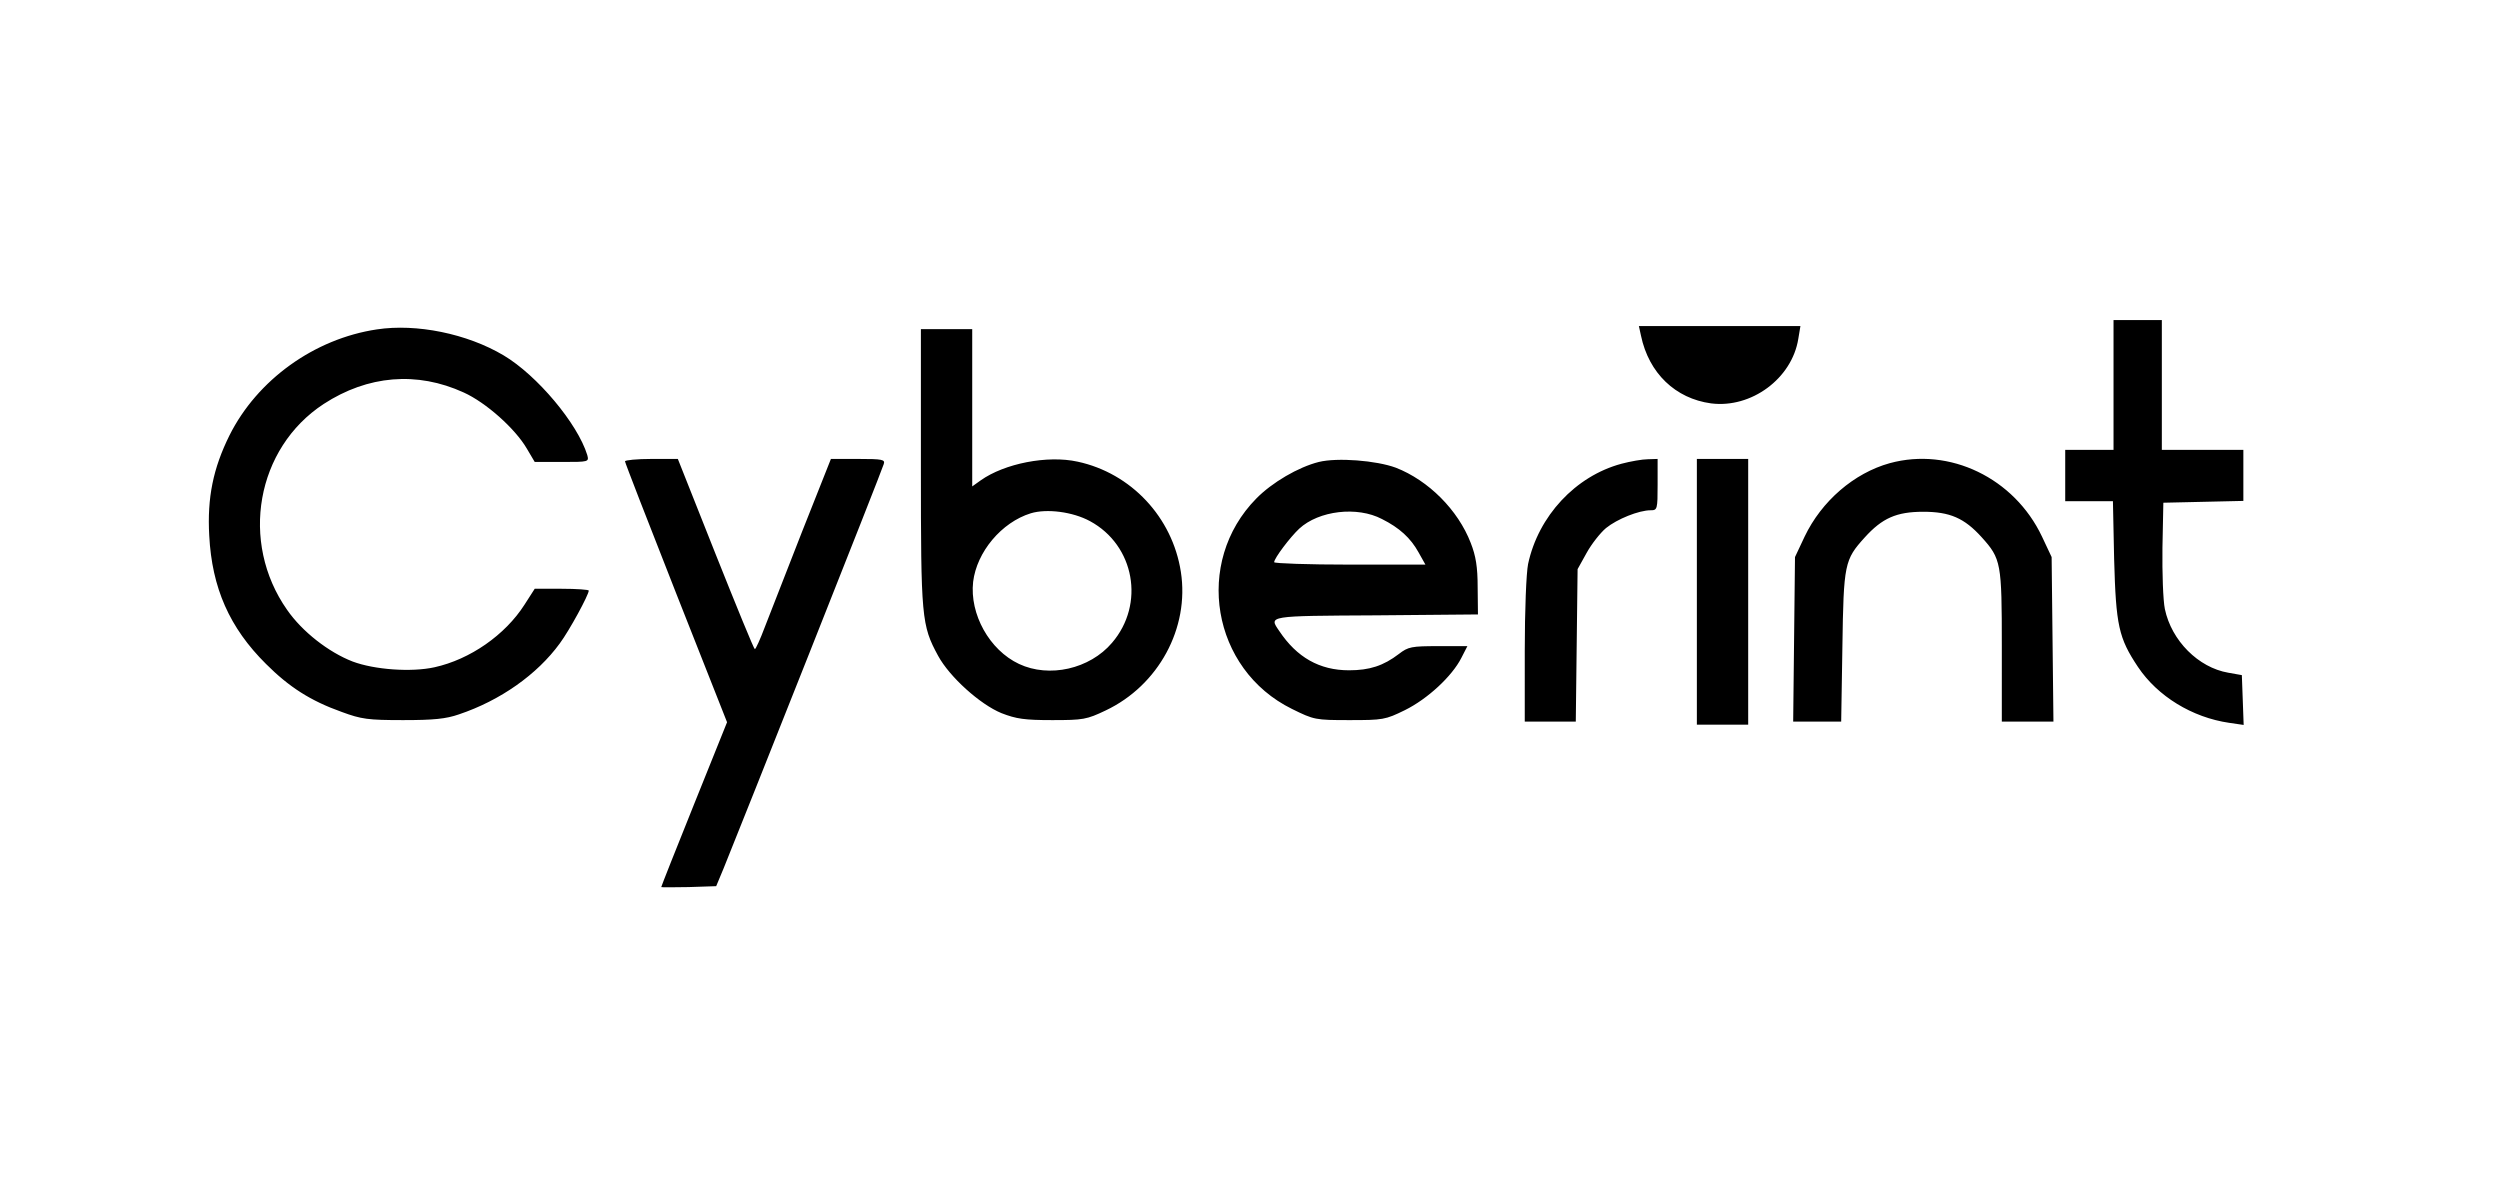 <svg xmlns="http://www.w3.org/2000/svg" version="1.0" viewBox="0 0 828 395"><path d="M700 127.5V149h-16v17h15.8l.4 19.2c.6 22 1.5 26.1 7.9 35.7 6.5 9.7 17.9 16.7 30.2 18.5l4.8.7-.3-8.3-.3-8.2-4.5-.8c-9.9-1.7-18.8-10.6-21-21.1-.6-2.9-.9-12-.8-20.2l.3-15 13.3-.3 13.2-.3V149h-27v-43h-16zm-575.2-18.4c-20.7 3.1-39.6 16.7-48.8 35.1-5.4 10.9-7.4 20.6-6.7 33.2.9 17.3 6.7 30.5 18.8 42.5 7.6 7.6 14.7 12.2 25.1 15.9 6.5 2.4 8.7 2.7 20.3 2.7 10.1 0 14.2-.4 18.5-1.9 13.7-4.6 25.9-13.2 33.4-23.5 3.2-4.3 9.6-16.1 9.6-17.5 0-.3-4-.6-9-.6h-8.9l-3.4 5.3c-6.4 10-18 18.1-29.8 20.7-7.7 1.7-19.9.8-27.1-1.9-8-3.1-16.7-9.9-21.7-17.1-15.8-22.5-10.2-53.6 12.1-68.2 14.6-9.5 30.9-10.9 46.4-3.8 7.3 3.3 17 11.9 20.9 18.6l2.6 4.4h9c8.9 0 9 0 8.4-2.3-3.2-10.4-16.6-26.4-27.7-33-12.1-7.2-28.9-10.6-42-8.6m418.7 2.1c2.6 12.4 11.4 20.8 23.2 22.4 13.3 1.7 26.8-8.2 28.9-21.4l.7-4.2h-53.5zM305 154.8c0 49.8.2 52.3 5.7 62.4 3.8 7 13.9 16.1 21 19 4.9 1.9 7.6 2.3 16.8 2.3 10.3 0 11.4-.2 17.7-3.2 17.5-8.3 27.8-27.3 24.9-45.9-2.8-18.1-16.5-32.7-34.2-36.5-10-2.2-24.2.6-32.1 6.2l-2.8 2V109h-17zm56 17.8c14.8 8 18.3 27.5 7.3 40.3-7.4 8.7-20.8 11.7-30.8 7-9.8-4.6-16.4-16.5-15.2-27.2 1.2-9.9 9.4-19.7 19.1-22.7 5.3-1.6 13.9-.5 19.6 2.6m-154-19.8c0 .4 7.6 20 16.9 43.6l16.9 42.8-10.9 27.1c-6 14.9-10.9 27.3-10.9 27.5 0 .1 4.1.1 9.1 0l9.1-.3 2.5-6c5.3-13 52.6-132.1 53-133.8.5-1.5-.4-1.7-8.5-1.7h-9l-9.6 24.2c-5.2 13.4-10.8 27.6-12.3 31.5-1.5 4-3 7.3-3.3 7.3s-6.1-14.2-13-31.5L224.5 152h-8.7c-4.9 0-8.8.4-8.8.8m229.8.2c-6.8 1.7-15.5 6.8-20.7 12.1-20.8 21.1-14.8 56.6 11.8 69.7 7.3 3.6 7.7 3.7 19 3.7 11.1 0 11.9-.1 18.4-3.3 7.5-3.7 15.6-11.2 18.7-17.3l2-3.9h-9.6c-8.9 0-10 .2-13.1 2.6-5.1 3.9-9.7 5.4-16.5 5.4-9.8 0-17.3-4.3-23.1-13-3.5-5.1-4.1-5 32.1-5.2l33.7-.3-.1-9c0-6.7-.6-10.4-2.3-14.7-4.2-10.9-14-20.7-24.8-24.9-6.5-2.4-19.4-3.4-25.5-1.9m20.9 18.9c5.8 2.9 9.5 6.3 12.1 11l2.3 4.1h-25c-13.8 0-25.1-.4-25.1-.8 0-1.3 5.3-8.3 8.3-11.1 6.5-6 19.2-7.5 27.4-3.2m79.3-18.3c-15.2 4.1-27.5 17.3-30.9 33.2-.6 3-1.1 15.3-1.1 28.7V239h16.9l.3-25.3.3-25.2 3-5.4c1.6-2.9 4.5-6.6 6.4-8.2 3.7-3 10.9-5.9 14.8-5.9 2.2 0 2.3-.3 2.3-8.5V152l-3.2.1c-1.8 0-5.8.7-8.8 1.5m25 42.4v44h17v-88h-17zm63.9-42.6c-11.9 3.3-22.6 12.6-28.2 24.3l-3.2 6.8-.3 27.2-.3 27.3h15.9l.4-24.8c.4-27.5.7-28.8 7.4-36.2 5.8-6.4 10.5-8.5 19.4-8.5 8.8 0 13.6 2.1 19.3 8.4 6.5 7.2 6.7 8.5 6.7 36.2V239h17.1l-.3-27.3-.3-27.2-3.2-6.8c-9.2-19.4-30.6-29.7-50.4-24.3"/></svg>